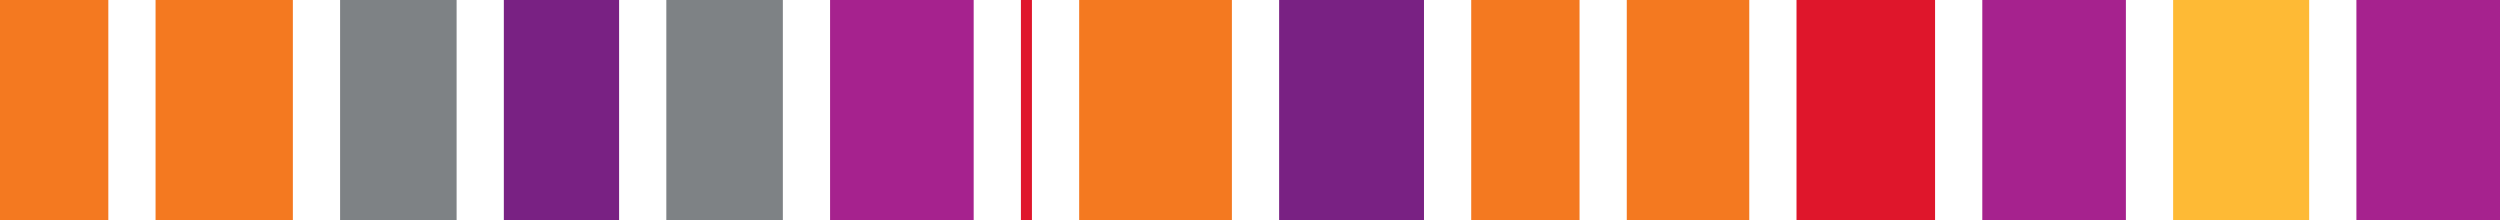 <?xml version="1.0" encoding="iso-8859-1"?>
<!DOCTYPE svg PUBLIC "-//W3C//DTD SVG 1.1//EN" "http://www.w3.org/Graphics/SVG/1.1/DTD/svg11.dtd">
<svg version="1.1" id="Layer_1" xmlns="http://www.w3.org/2000/svg" xmlns:xlink="http://www.w3.org/1999/xlink" x="0px" y="0px"
viewBox="0 0 7939 700" style="enable-background:new 0 0 7939 700;" xml:space="preserve"><rect style="fill:rgb(244,121,32);" x="0" width="344" height="700"/>
<rect style="fill:rgb(244,121,32);" x="494" width="436" height="700"/>
<rect style="fill:rgb(126,130,133);" x="1080" width="370" height="700"/>
<rect style="fill:rgb(121,33,131);" x="1600" width="366" height="700"/>
<rect style="fill:rgb(126,130,133);" x="2116" width="370" height="700"/>
<rect style="fill:rgb(166,34,142);" x="2636" width="456" height="700"/>
<rect style="fill:rgb(223,22,43);" x="3242" width="35" height="700"/>
<rect style="fill:rgb(244,121,32);" x="3427" width="485" height="700"/>
<rect style="fill:rgb(121,33,131);" x="4062" width="460" height="700"/>
<rect style="fill:rgb(244,121,32);" x="4672" width="344" height="700"/>
<rect style="fill:rgb(244,121,32);" x="5166" width="389" height="700"/>
<rect style="fill:rgb(223,22,43);" x="5705" width="440" height="700"/>
<rect style="fill:rgb(166,34,142);" x="6295" width="456" height="700"/>
<rect style="fill:rgb(254,186,53);" x="6901" width="432" height="700"/>
<rect style="fill:rgb(166,34,142);" x="7483" width="456" height="700"/>

</svg>
